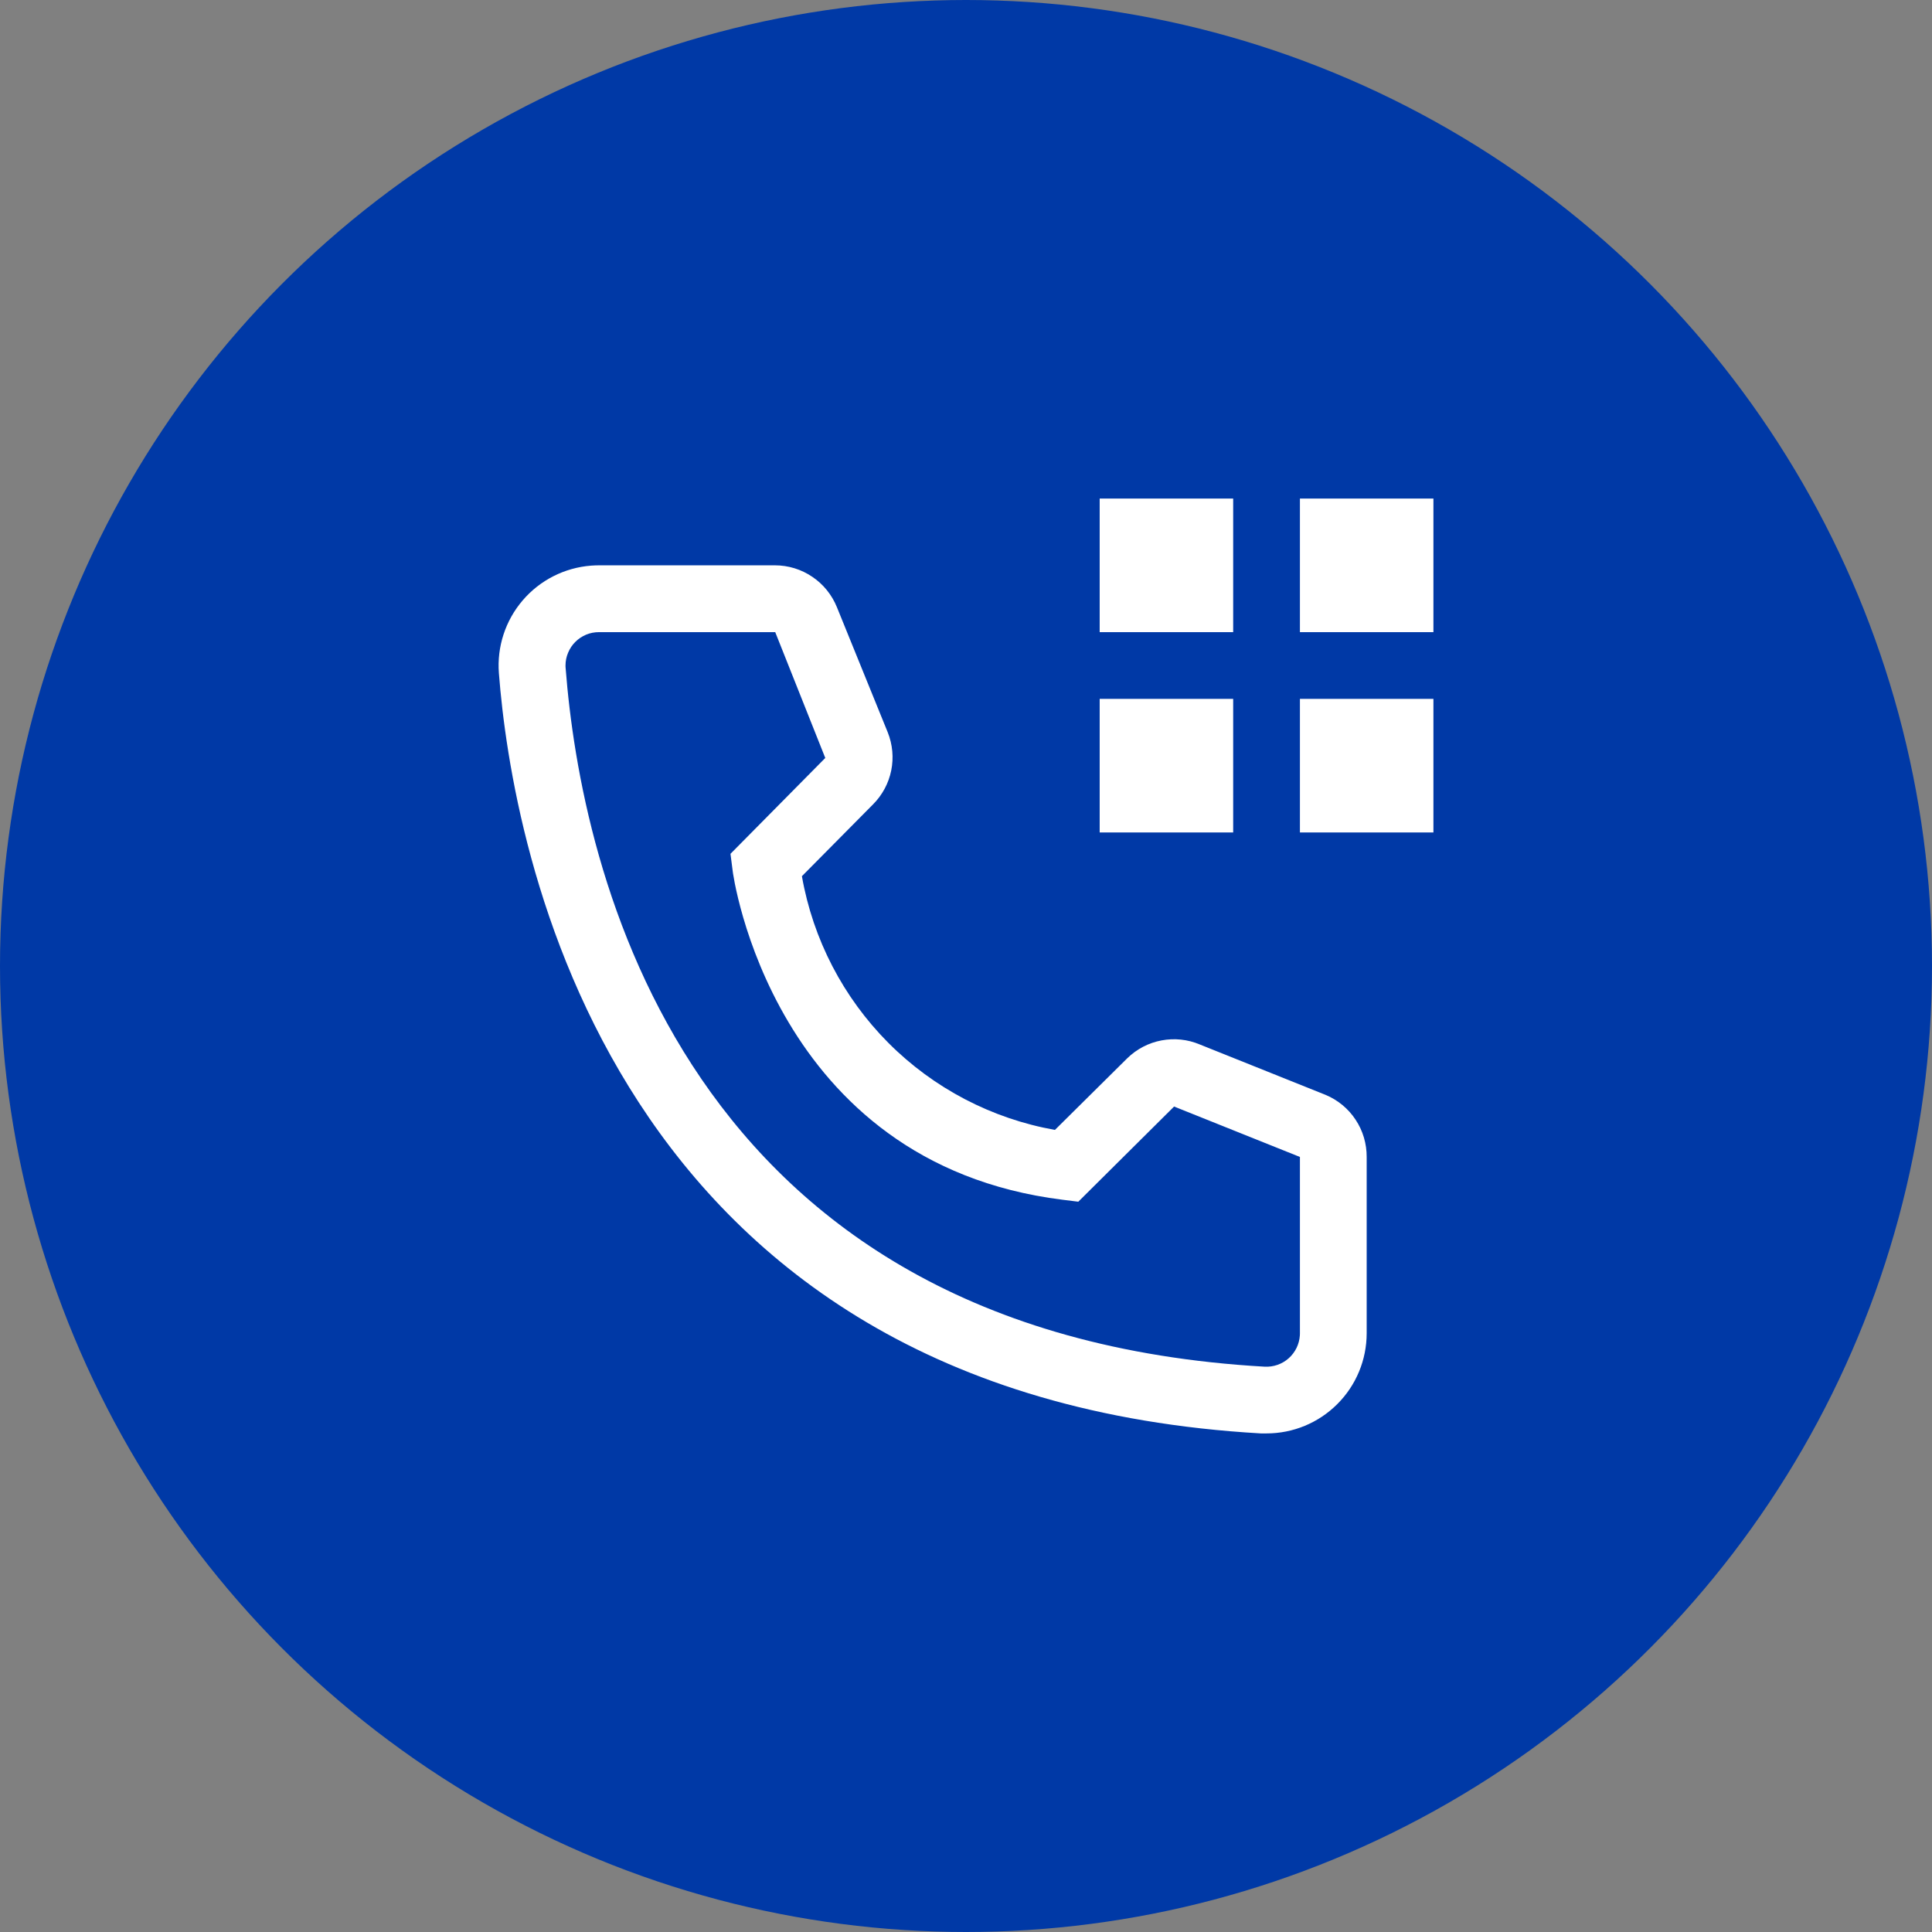 <svg width="31" height="31" viewBox="0 0 31 31" fill="none" xmlns="http://www.w3.org/2000/svg">
<rect x="0" y="0" width="31" height="31" fill="#808080" stroke="none"/>
<circle cx="15.5" cy="15.5" r="15" fill="#0039A6" stroke="#0039A6"/>
<path d="M20.858 8H23V10.143H20.858V8ZM20.858 11.214H23V13.357H20.858V11.214ZM17.645 8H19.787V10.143H17.645V8ZM17.645 11.214H19.787V13.357H17.645V11.214ZM20.322 23H20.231C9.708 22.395 8.214 13.512 8.005 10.802C7.972 10.377 8.11 9.956 8.387 9.633C8.664 9.309 9.059 9.109 9.483 9.076C9.526 9.073 9.569 9.071 9.611 9.071H12.434C12.648 9.071 12.858 9.135 13.035 9.256C13.213 9.376 13.35 9.547 13.43 9.746L14.244 11.75C14.322 11.945 14.342 12.158 14.3 12.364C14.258 12.57 14.156 12.759 14.008 12.907L12.867 14.059C13.045 15.072 13.53 16.006 14.256 16.735C14.982 17.463 15.915 17.95 16.927 18.13L18.089 16.979C18.24 16.832 18.43 16.733 18.637 16.694C18.844 16.655 19.057 16.677 19.251 16.759L21.27 17.568C21.466 17.65 21.634 17.788 21.751 17.966C21.869 18.143 21.93 18.352 21.929 18.564V21.393C21.929 21.819 21.76 22.228 21.458 22.529C21.157 22.831 20.748 23 20.322 23V23ZM9.611 10.143C9.541 10.143 9.471 10.156 9.406 10.183C9.341 10.21 9.282 10.249 9.232 10.299C9.182 10.348 9.143 10.407 9.116 10.472C9.088 10.537 9.074 10.607 9.074 10.677C9.074 10.692 9.074 10.706 9.076 10.721C9.322 13.893 10.902 21.393 20.29 21.929C20.432 21.937 20.571 21.889 20.677 21.795C20.784 21.7 20.848 21.568 20.857 21.426L20.858 21.393V18.564L18.839 17.755L17.302 19.282L17.045 19.25C12.386 18.666 11.754 14.005 11.754 13.957L11.721 13.7L13.242 12.162L12.439 10.143H9.611Z" fill="white"/>
</svg>
